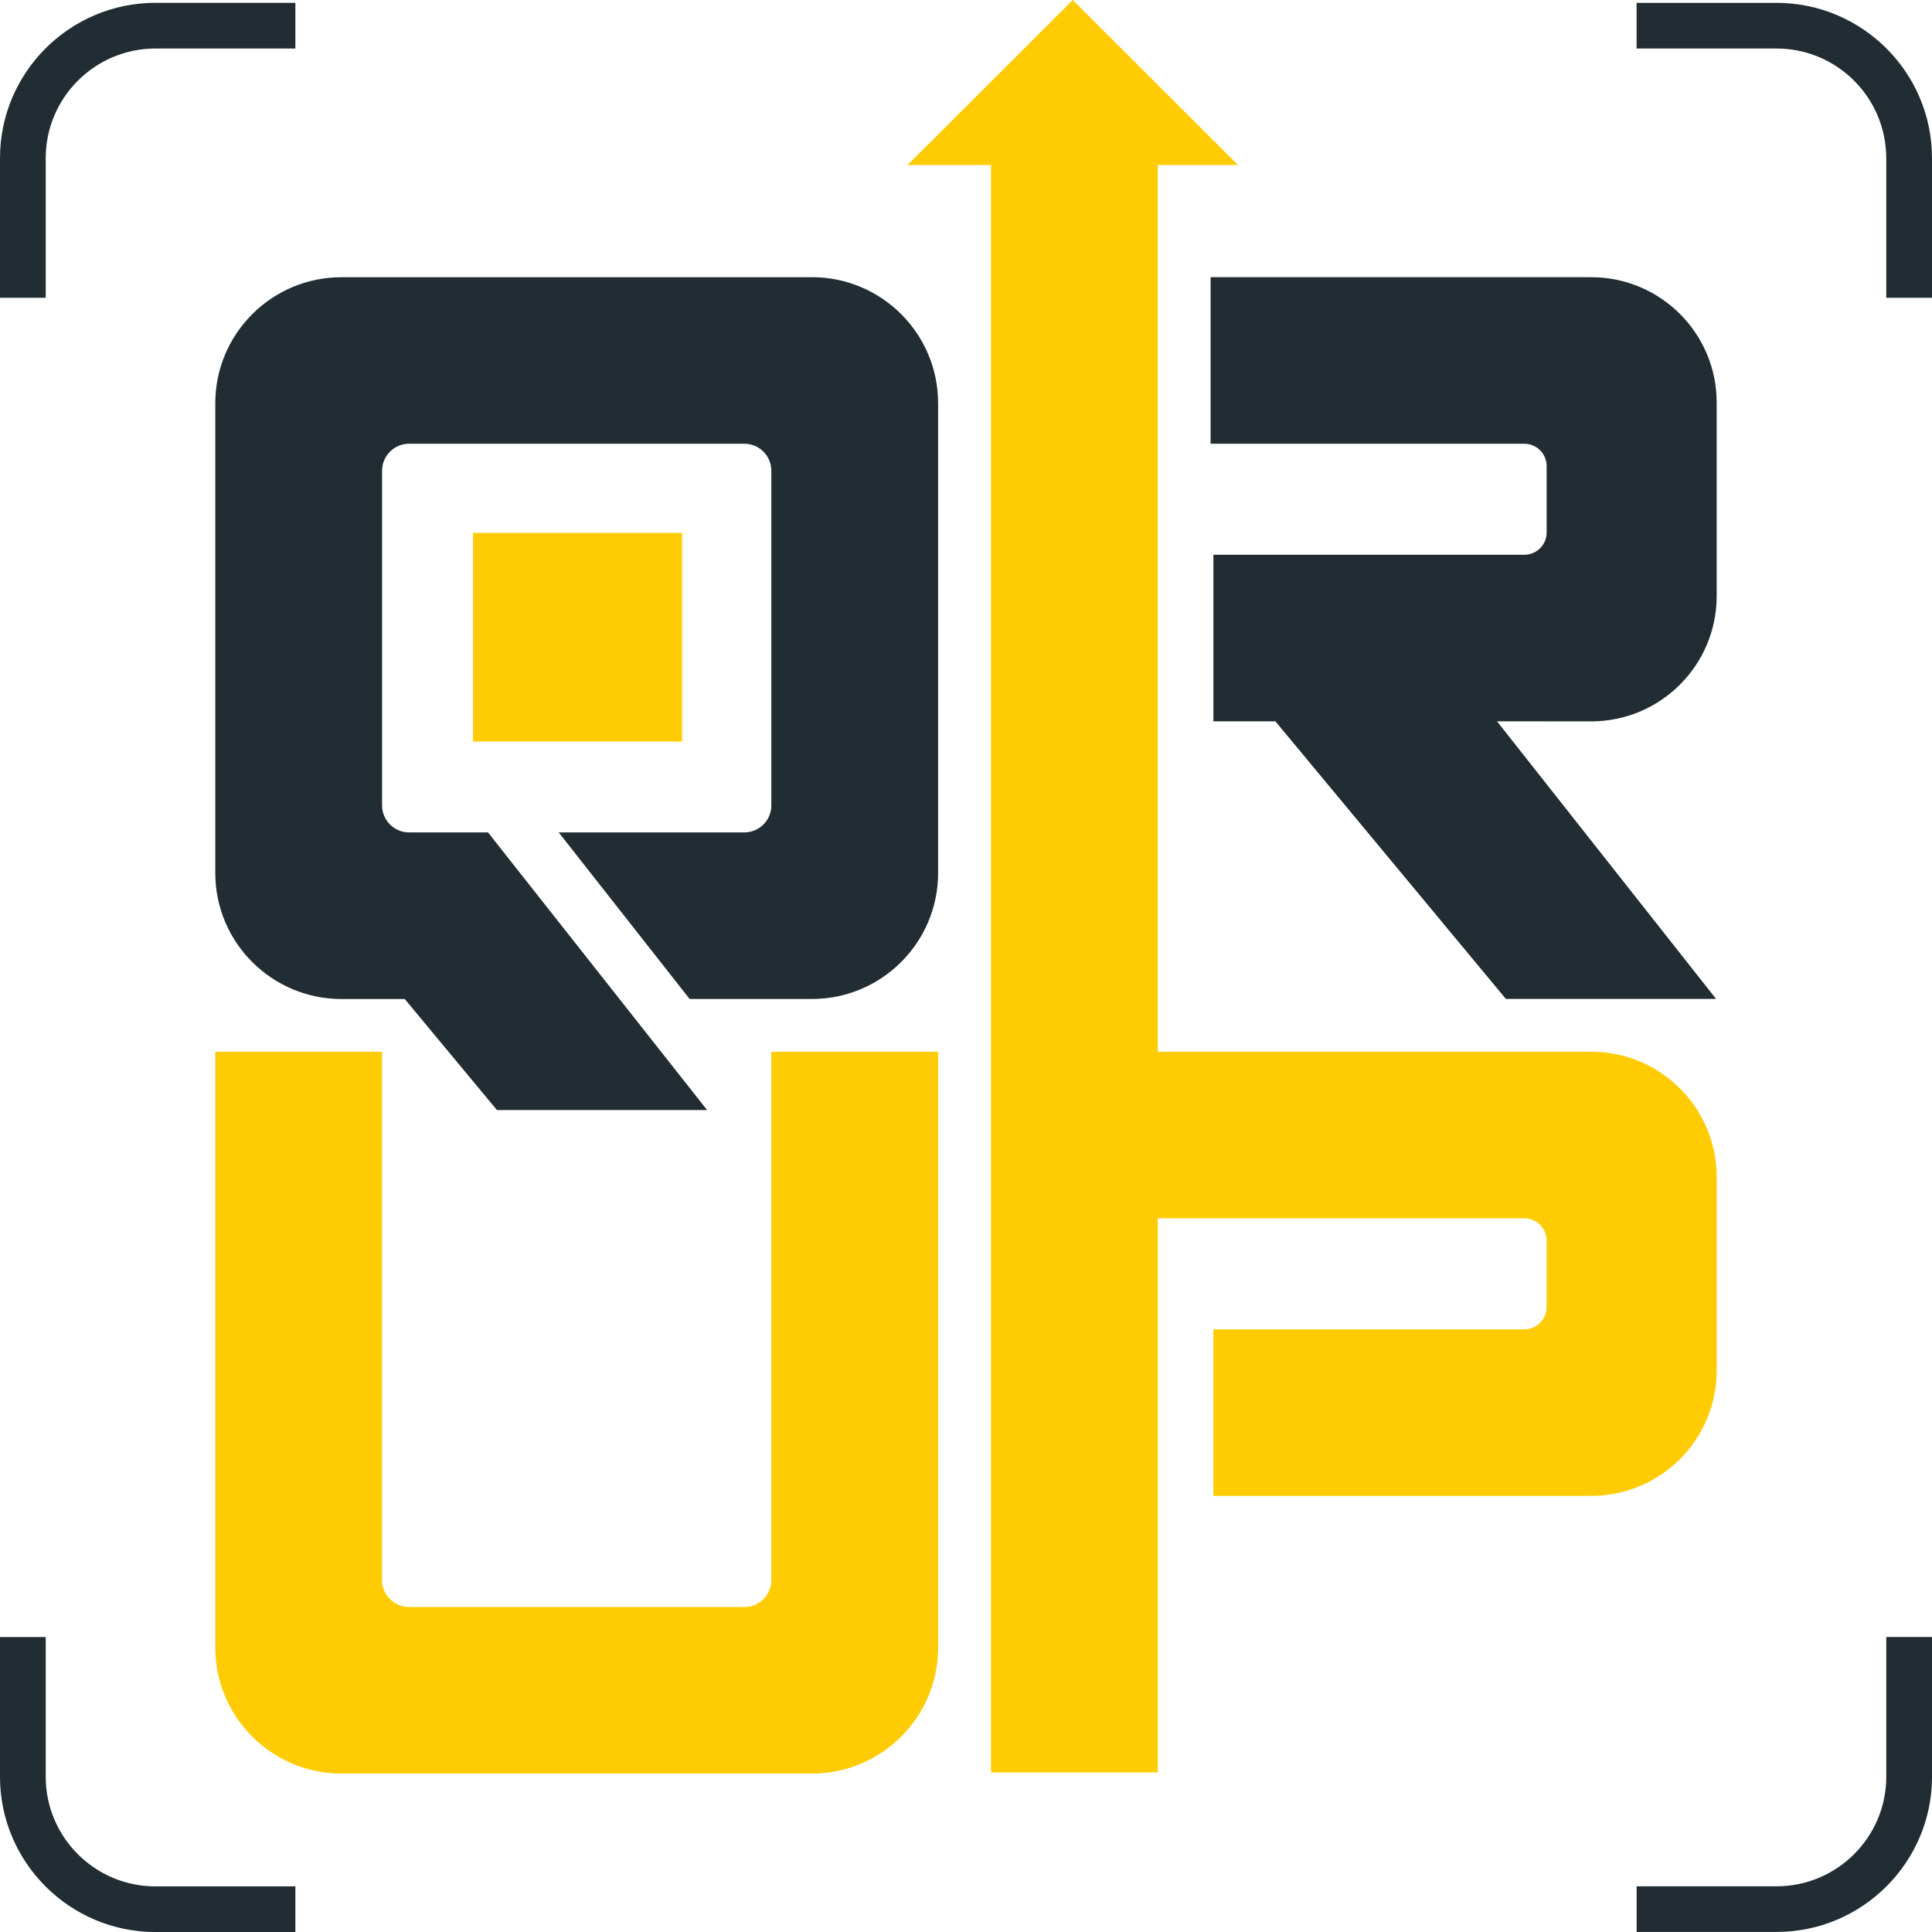 <svg width="114" height="114" viewBox="0 0 114 114" fill="none" xmlns="http://www.w3.org/2000/svg">
<g clip-path="url(#clip0_45_75)">
<path d="M47.906 16.357H20.154C16.039 16.357 12.703 19.688 12.703 23.797V51.509C12.703 55.617 16.039 58.949 20.154 58.949H23.883L29.321 65.499H41.724L29.063 49.457L28.798 49.118H24.141C23.26 49.118 22.545 48.405 22.545 47.525V29.783V27.776C22.545 26.895 23.26 26.182 24.141 26.182H43.919C44.798 26.182 45.51 26.893 45.513 27.771V47.525C45.513 48.405 44.798 49.118 43.917 49.118H32.967L40.693 58.947H47.904C52.019 58.947 55.355 55.615 55.355 51.506V23.794C55.355 19.686 52.019 16.354 47.904 16.354L47.906 16.357Z" fill="#212D33"/>
<path d="M93.888 42.566C97.978 42.566 101.295 39.254 101.295 35.169V23.753C101.295 19.668 97.978 16.356 93.888 16.356H71.433V26.184H89.942C90.672 26.184 91.261 26.773 91.261 27.501V31.419C91.261 32.147 90.672 32.735 89.942 32.735H71.598V42.563H75.256L88.857 58.944H101.26L88.334 42.563" fill="#212D33"/>
<path d="M47.906 62.06H45.515V93.231C45.515 94.111 44.801 94.825 43.919 94.825H24.141C23.26 94.825 22.545 94.111 22.545 93.231V62.06H12.703V97.212C12.703 101.321 16.039 104.653 20.154 104.653H47.906C52.021 104.653 55.358 101.321 55.358 97.212V62.06H47.906Z" fill="#FFCC03"/>
<path d="M93.888 62.06H68.316V9.737H73.049L63.3 0L53.548 9.737H58.475V104.586H68.318V71.888H89.942C90.672 71.888 91.261 72.476 91.261 73.204V77.122C91.261 77.85 90.672 78.438 89.942 78.438H71.598V88.266H93.888C97.978 88.266 101.295 84.954 101.295 80.87V69.454C101.295 65.369 97.978 62.057 93.888 62.057V62.06Z" fill="#FFCC03"/>
<path d="M40.246 31.443H27.912V43.759H40.246V31.443Z" fill="#FFCC03"/>
<path d="M111.302 96.594V104.839C111.302 108.403 108.397 111.303 104.828 111.303H96.571V113.997H104.828C109.885 113.997 114.002 109.889 114.002 104.836V96.592H111.304L111.302 96.594Z" fill="#212D33"/>
<path d="M111.302 9.328V17.572H114V9.328C114 4.278 109.885 0.169 104.825 0.169H96.569V2.863H104.825C108.395 2.863 111.299 5.763 111.299 9.328H111.302Z" fill="#212D33"/>
<path d="M2.698 17.572V9.328C2.698 5.763 5.603 2.863 9.172 2.863H17.429V0.167H9.172C4.115 0.167 0 4.275 0 9.328V17.572H2.698Z" fill="#212D33"/>
<path d="M2.698 104.841V96.597H0V104.841C0 109.891 4.115 114.002 9.172 114.002H17.429V111.308H9.172C5.603 111.308 2.698 108.408 2.698 104.844V104.841Z" fill="#212D33"/>
</g>
<defs>
<clipPath id="clip0_45_75">
<rect width="114" height="114" fill="white"/>
</clipPath>
</defs>
</svg>
